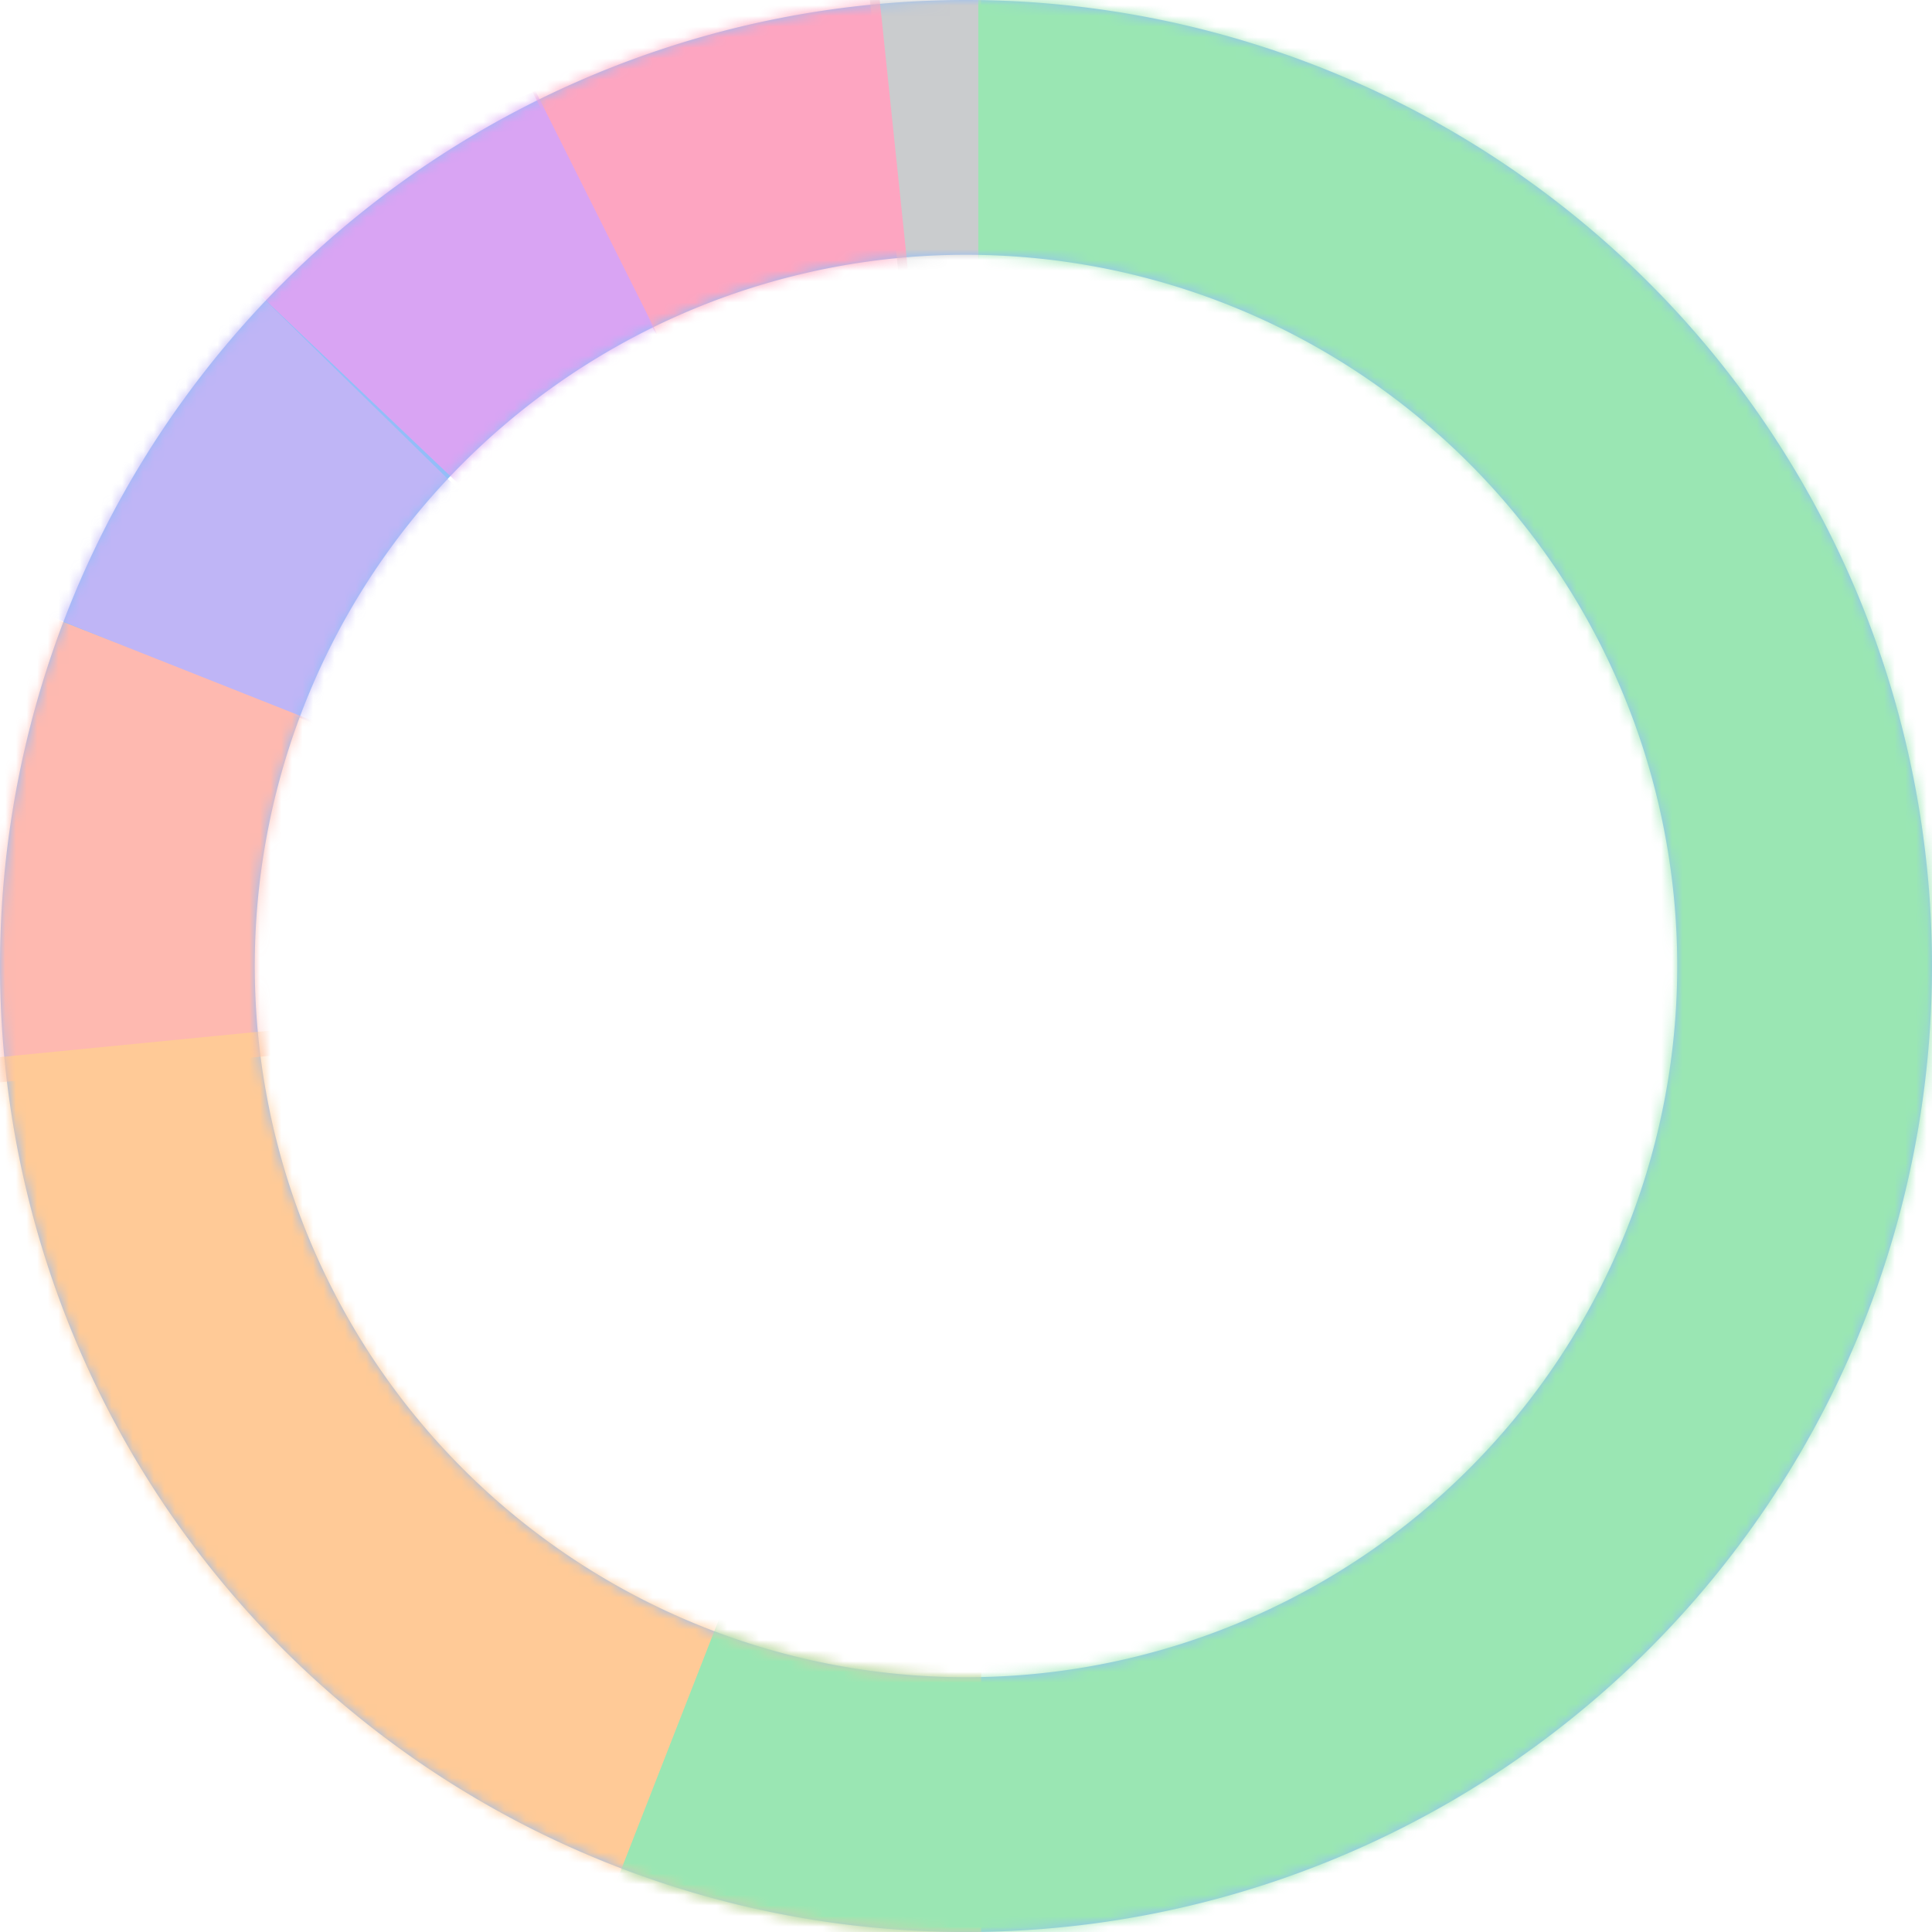 <svg xmlns="http://www.w3.org/2000/svg" xmlns:xlink="http://www.w3.org/1999/xlink" viewBox="0 0 182 182"><defs><path id="a" d="M91 182A91 91 0 1 1 91 0a91 91 0 0 1 0 182zm0-24a67 67 0 1 0 0-134 67 67 0 0 0 0 134z"/></defs><g fill="none" fill-rule="evenodd" opacity=".5"><mask id="b" fill="white"><use xlink:href="#a"/></mask><use fill="#287EF2" fill-rule="nonzero" xlink:href="#a"/><polygon fill="#95999D" fill-rule="nonzero" points="91.505 91.476 92.429 0 81.948 0" mask="url(#b)"/><polygon fill="#FC4C83" fill-rule="nonzero" points="92.429 91.476 82.872 0 45.738 0" mask="url(#b)"/><polygon fill="#B449E7" fill-rule="nonzero" points="92.429 92.429 50.445 8.576 18.105 21.71" mask="url(#b)"/><polygon fill="#7F6BEE" fill-rule="nonzero" points="91.476 93.382 0 3.812 0 56.112" mask="url(#b)"/><polygon fill="#FD7461" fill-rule="nonzero" points="92.429 92.87 0 101.958 0 56.22" mask="url(#b)"/><polygon fill="#FF962F" fill-rule="nonzero" points="92.429 90.524 0 99.581 0 182 92.429 182" mask="url(#b)"/><polygon fill="#35CE68" fill-rule="nonzero" points="92.157 90 56.22 182 182 182 182 0 92.157 0" mask="url(#b)"/></g></svg>